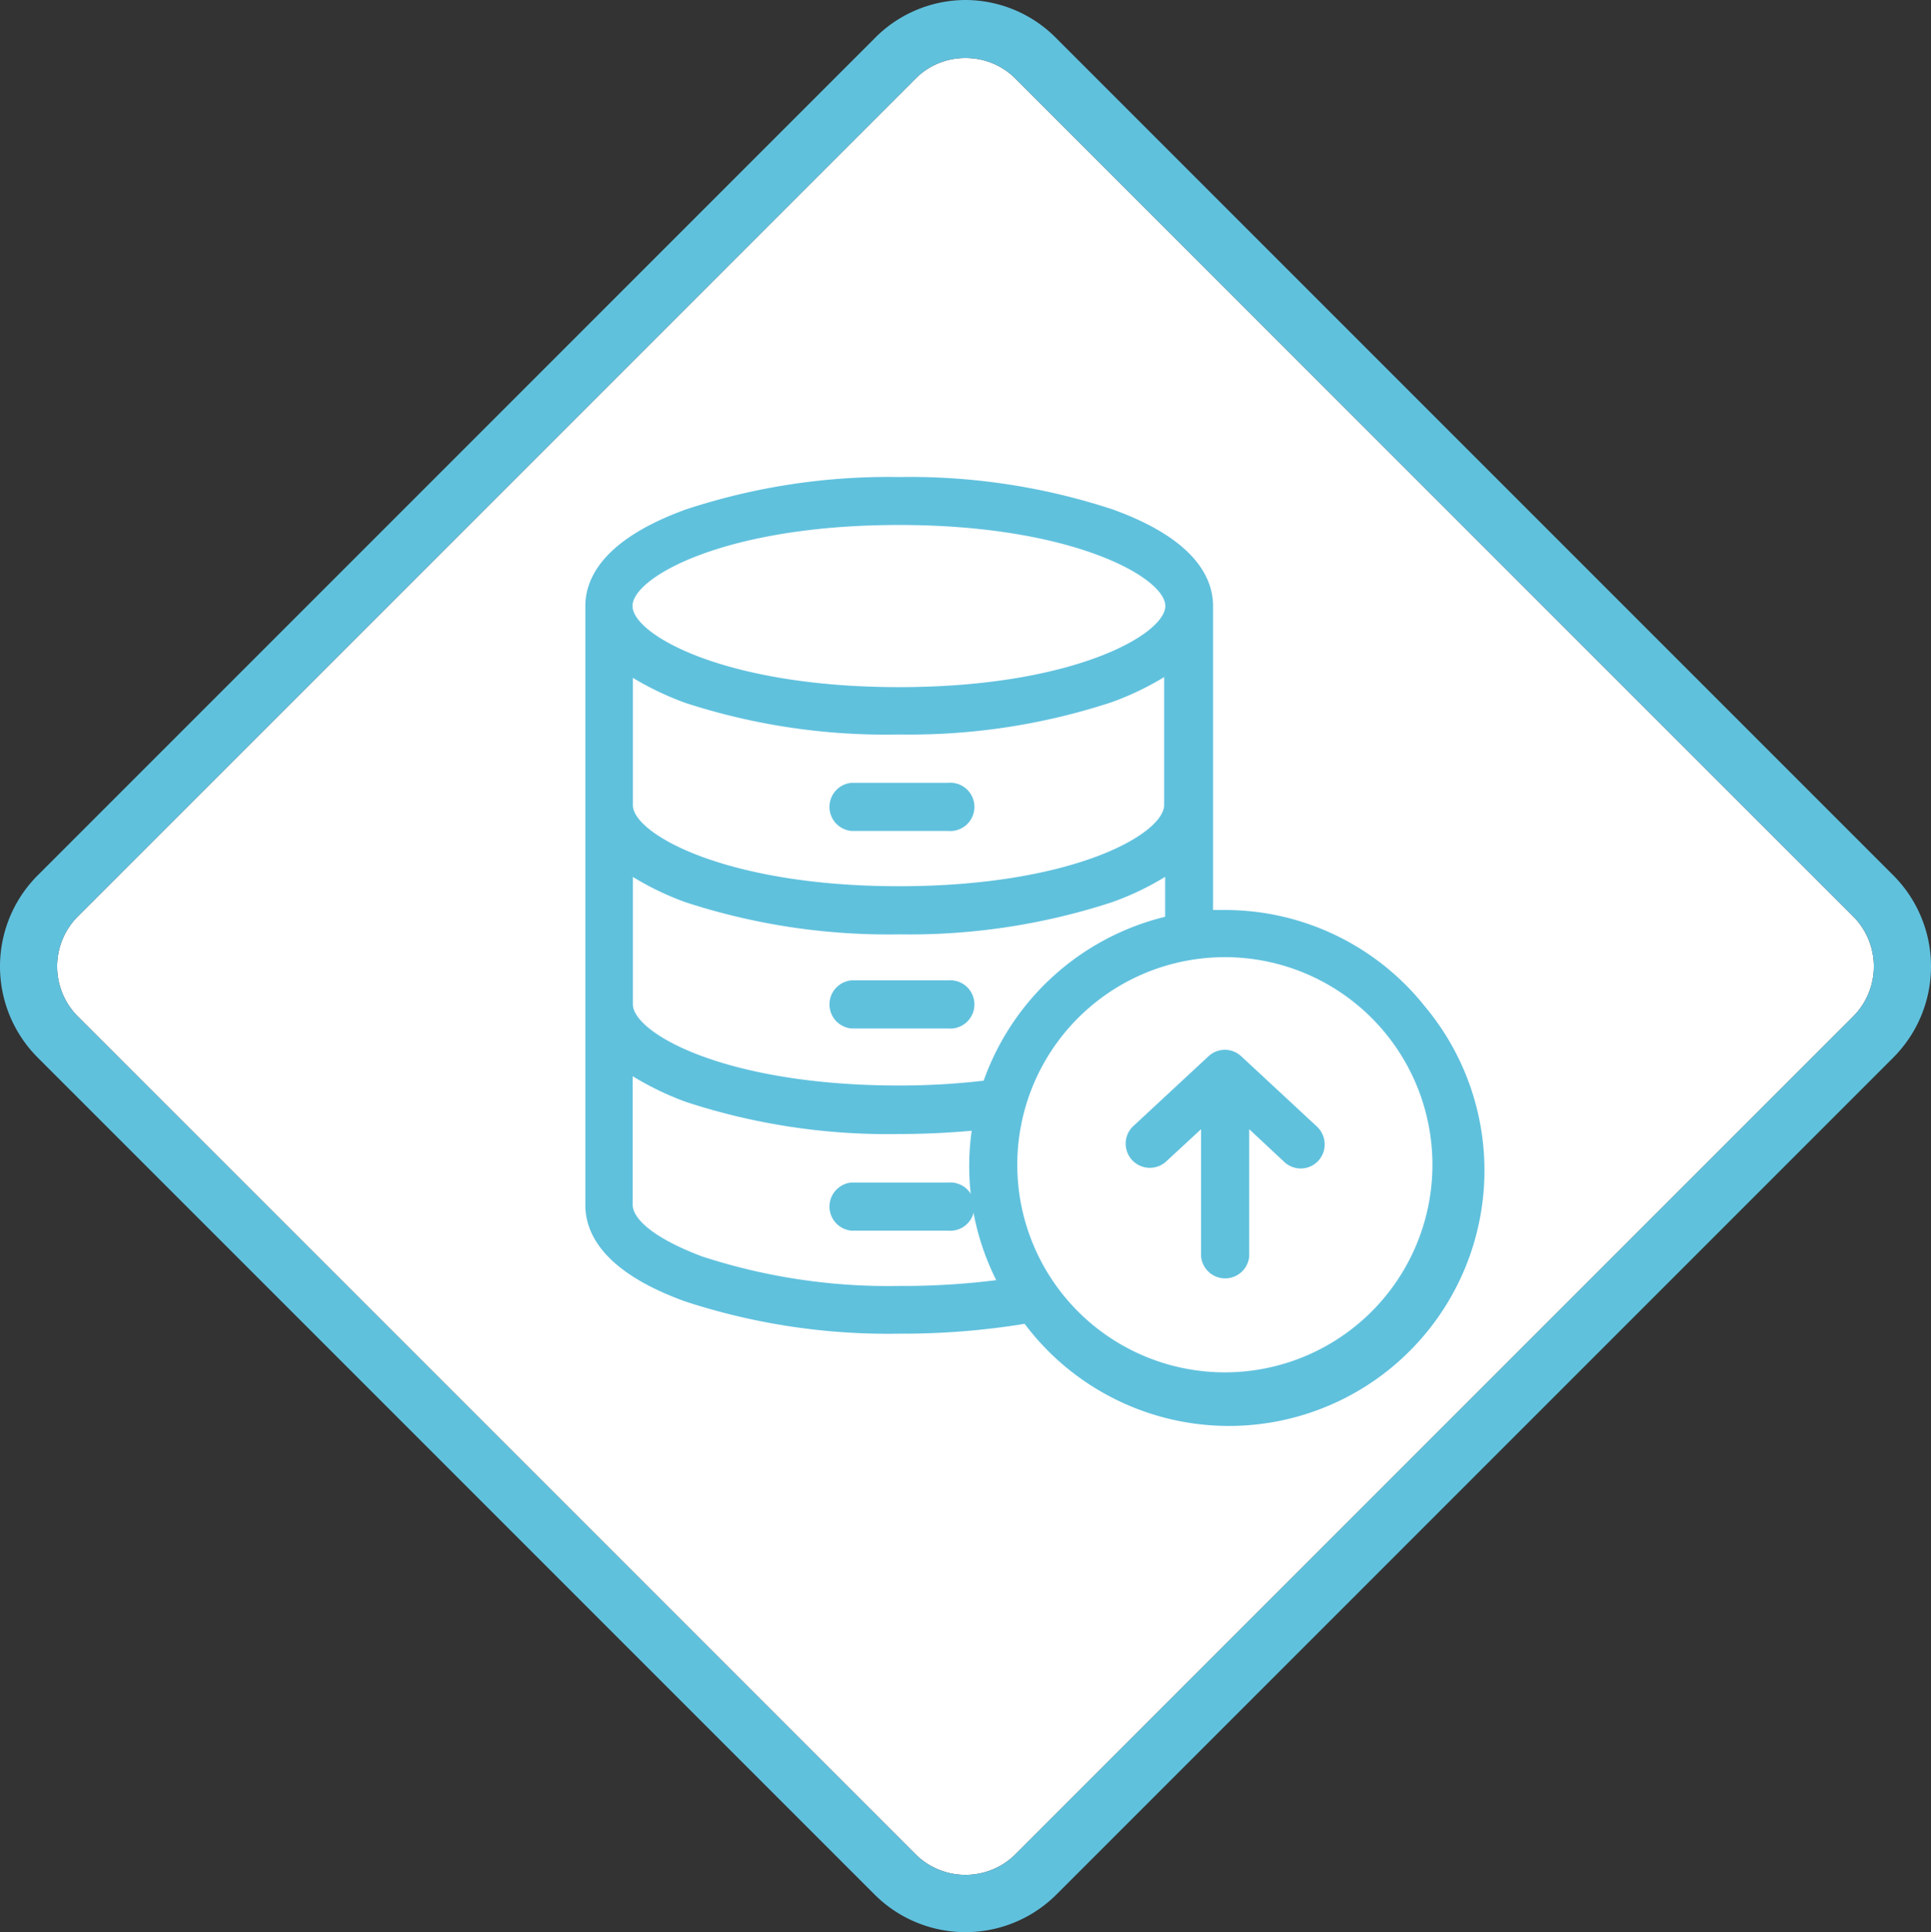 <svg xmlns="http://www.w3.org/2000/svg" width="99.914" height="99.961" viewBox="0 0 99.914 99.961">
  <rect x="0" y="0" width="99.914" height="99.961" fill="#333333" stroke="none"/>
  <g id="Grupo_91685" data-name="Grupo 91685" transform="translate(-750.043 -1594.961)">
    <g id="CF1_ico_excel_copia" data-name="CF1_ico excel copia" transform="translate(750 1594.961)">
      <path id="Trazado_113597" data-name="Trazado 113597" d="M50,3a3.63,3.63,0,0,1,2.6,1.08L95.92,47.4a3.67,3.67,0,0,1,0,5.2L52.6,95.92a3.67,3.67,0,0,1-5.2,0L4.08,52.6a3.67,3.67,0,0,1,0-5.2L47.4,4.08A3.63,3.63,0,0,1,50,3" fill="#fff"/>
      <path id="Trazado_113598" data-name="Trazado 113598" d="M50,3a3.63,3.63,0,0,1,2.6,1.08L95.92,47.4a3.67,3.67,0,0,1,0,5.2L52.6,95.92a3.67,3.67,0,0,1-5.2,0L4.08,52.6a3.67,3.67,0,0,1,0-5.2L47.4,4.08A3.63,3.63,0,0,1,50,3m0-3a6.62,6.62,0,0,0-4.72,2L2,45.28a6.67,6.67,0,0,0,0,9.44L45.28,98a6.66,6.66,0,0,0,9.44,0L98,54.72a6.67,6.67,0,0,0,0-9.44L54.72,2A6.62,6.62,0,0,0,50,0Z" fill="#60c1dd"/>
      <g id="Grupo_89664" data-name="Grupo 89664">
        <path id="Trazado_113599" data-name="Trazado 113599" d="M49.1,40.5h-5a1.25,1.25,0,0,0,0,2.49h5a1.25,1.25,0,1,0,0-2.49Z" fill="#60c1dd"/>
        <path id="Trazado_113600" data-name="Trazado 113600" d="M49.1,50.72h-5a1.25,1.25,0,0,0,0,2.49h5a1.25,1.25,0,1,0,0-2.49Z" fill="#60c1dd"/>
        <path id="Trazado_113601" data-name="Trazado 113601" d="M49.1,61.18h-5a1.25,1.25,0,0,0,0,2.49h5a1.25,1.25,0,1,0,0-2.49Z" fill="#60c1dd"/>
        <path id="Trazado_113602" data-name="Trazado 113602" d="M73.78,52.08a13.22,13.22,0,0,0-10.37-5h-.6V31.35c0-1.42-.9-3.45-5.21-5a33.54,33.54,0,0,0-11.05-1.67,33.48,33.48,0,0,0-11,1.67c-4.32,1.56-5.22,3.59-5.22,5v31c0,1.43.9,3.46,5.22,5A33.78,33.78,0,0,0,46.56,69a39.291,39.291,0,0,0,6.5-.51A13.22,13.22,0,1,0,73.78,52.08ZM46.56,27.16c9,0,13.78,2.73,13.78,4.19s-4.74,4.2-13.78,4.2-13.79-2.73-13.79-4.2S37.51,27.16,46.56,27.16Zm0,18.69c-9,0-13.77-2.73-13.77-4.19V35.07a15.51,15.51,0,0,0,2.73,1.3A33.5,33.5,0,0,0,46.56,38a33.48,33.48,0,0,0,11-1.67,15.09,15.09,0,0,0,2.72-1.3v6.59c.04,1.5-4.68,4.23-13.73,4.23Zm13.77-.48v2.06a13.32,13.32,0,0,0-9.39,8.48,37.529,37.529,0,0,1-4.37.25c-9.05,0-13.78-2.73-13.78-4.2V45.37a14.88,14.88,0,0,0,2.73,1.31,33.78,33.78,0,0,0,11.05,1.66,33.72,33.72,0,0,0,11-1.66,14.491,14.491,0,0,0,2.75-1.31ZM46.56,66.53A31.05,31.05,0,0,1,36.36,65c-2.64-1-3.58-2-3.58-2.67V55.68A15.51,15.51,0,0,0,35.51,57a33.5,33.5,0,0,0,11.05,1.67c1.28,0,2.54-.06,3.76-.17a13.16,13.16,0,0,0,1.27,7.73,38.5,38.5,0,0,1-5.03.3ZM63.42,71A10.74,10.74,0,1,1,74.16,60.3,10.74,10.74,0,0,1,63.42,71Z" fill="#60c1dd"/>
        <path id="Trazado_113603" data-name="Trazado 113603" d="M68.19,58.29l-3.92-3.64a1.24,1.24,0,0,0-1.7,0l-3.92,3.64a1.25,1.25,0,0,0,1.7,1.83h0l1.84-1.7V65a1.25,1.25,0,0,0,2.49,0V58.42l1.82,1.7a1.24,1.24,0,0,0,1.76-.07A1.26,1.26,0,0,0,68.19,58.29Z" fill="#60c1dd"/>
      </g>
    </g>
  </g>
</svg>
